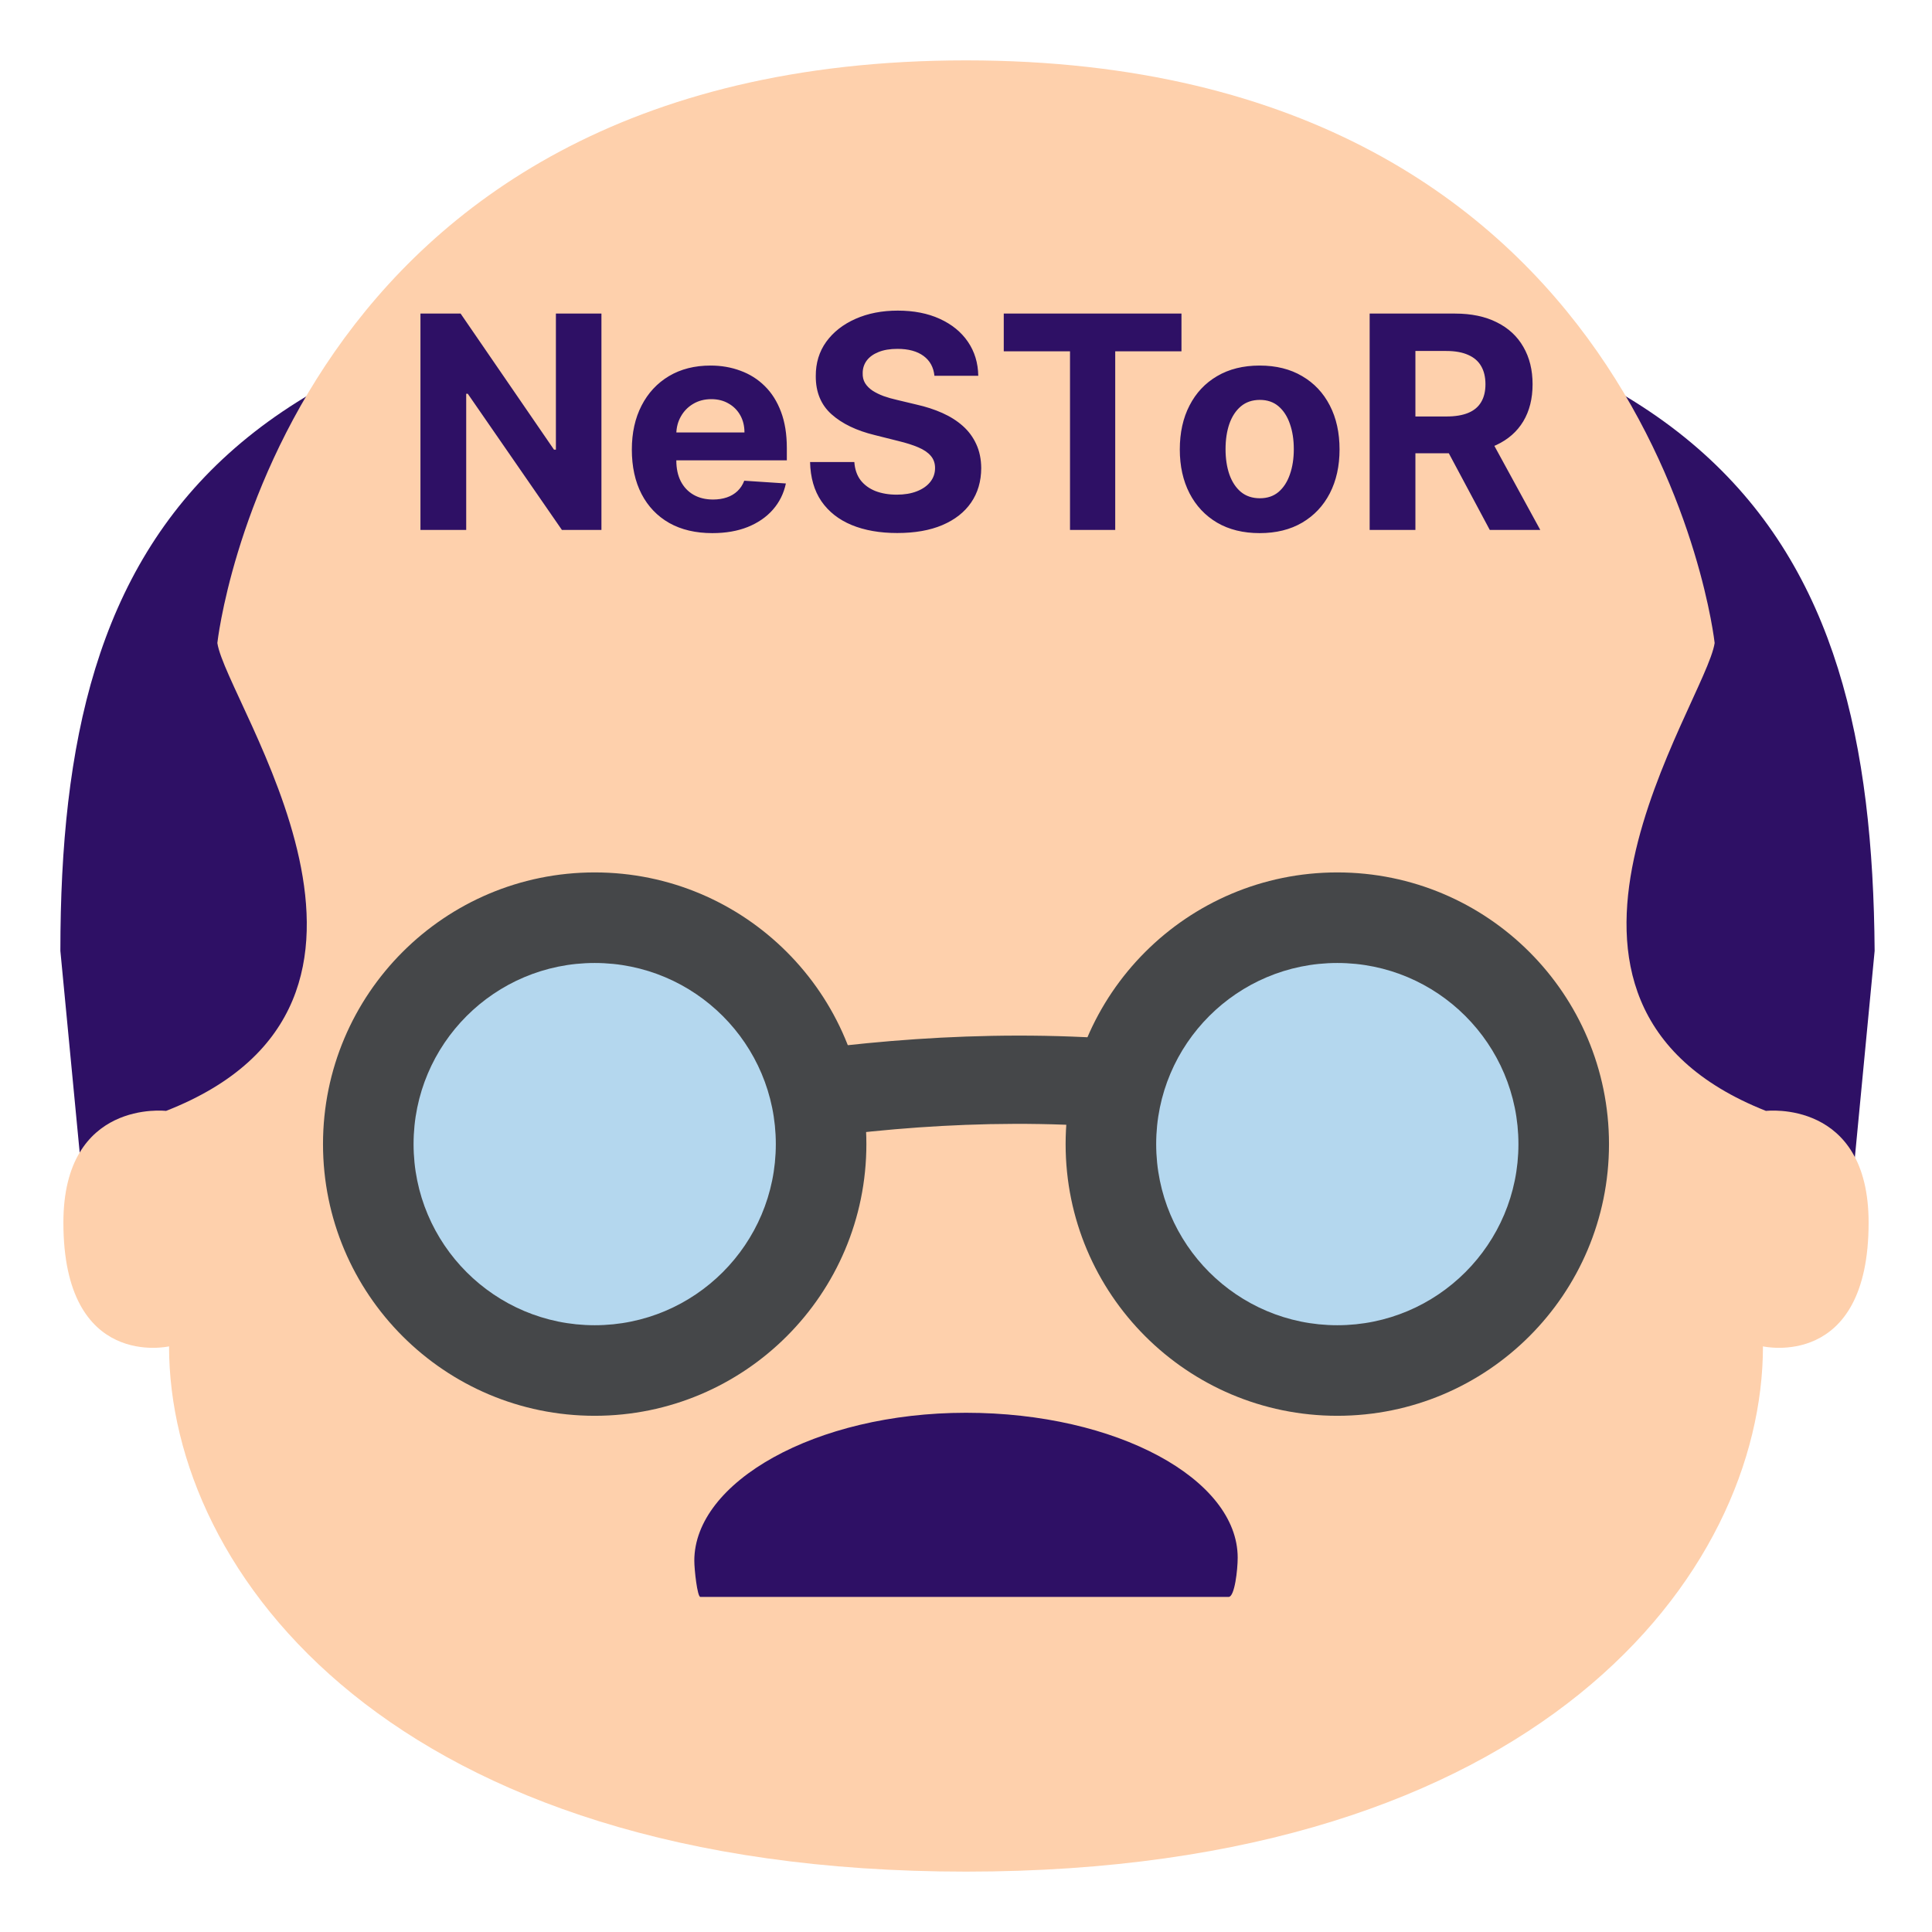 <svg width="1039" height="1039" viewBox="0 0 1039 1039" fill="none" xmlns="http://www.w3.org/2000/svg">
<path d="M521.123 144.486H517.877C112.017 144.486 32.469 287.348 32.469 511.383L47.08 663.986H993.544L1008.15 511.383C1006.53 287.348 926.983 144.486 521.123 144.486Z" fill="#2E1065"/>
<path d="M949.711 597.425C801.978 538.981 917.242 378.261 922.113 345.792C922.113 345.792 888.02 32.469 519.5 32.469C150.98 32.469 116.887 345.792 116.887 345.792C121.758 378.261 238.645 538.981 89.289 597.425C89.289 597.425 34.092 590.931 34.092 657.492C34.092 737.041 90.912 724.053 90.912 724.053C90.912 845.811 211.047 1006.53 519.5 1006.53C827.953 1006.53 948.088 845.811 948.088 724.053C948.088 724.053 1004.91 737.041 1004.91 657.492C1004.91 590.931 949.711 597.425 949.711 597.425Z" fill="#FED0AC"/>
<path d="M660.739 858.799C663.986 858.799 665.609 844.188 665.609 837.694C665.609 795.484 600.672 759.769 519.5 759.769C438.328 759.769 373.391 797.108 373.391 839.317C373.391 844.188 375.014 858.799 376.638 858.799H660.739Z" fill="#2E1065"/>
<path d="M288.972 638.011L284.102 589.308C297.089 587.684 314.947 584.437 334.428 581.191C430.211 563.333 589.308 532.488 763.016 590.931L746.781 636.388C586.061 581.191 435.081 610.413 344.169 628.27C321.441 633.141 301.959 636.387 288.972 638.011Z" fill="#454749"/>
<path d="M319.817 761.392C400.511 761.392 465.927 695.977 465.927 615.283C465.927 534.589 400.511 469.173 319.817 469.173C239.123 469.173 173.708 534.589 173.708 615.283C173.708 695.977 239.123 761.392 319.817 761.392Z" fill="#454749"/>
<path d="M319.817 712.689C373.613 712.689 417.223 669.079 417.223 615.283C417.223 561.487 373.613 517.877 319.817 517.877C266.021 517.877 222.411 561.487 222.411 615.283C222.411 669.079 266.021 712.689 319.817 712.689Z" fill="#B4D7EE"/>
<path d="M719.183 761.392C799.877 761.392 865.292 695.977 865.292 615.283C865.292 534.589 799.877 469.173 719.183 469.173C638.489 469.173 573.073 534.589 573.073 615.283C573.073 695.977 638.489 761.392 719.183 761.392Z" fill="#454749"/>
<path d="M719.183 712.689C772.979 712.689 816.589 669.079 816.589 615.283C816.589 561.487 772.979 517.877 719.183 517.877C665.387 517.877 621.777 561.487 621.777 615.283C621.777 669.079 665.387 712.689 719.183 712.689Z" fill="#B4D7EE"/>
<path d="M323.443 168.636V285H302.193L251.568 211.761H250.716V285H226.114V168.636H247.705L297.932 241.818H298.955V168.636H323.443ZM383.088 286.705C374.111 286.705 366.384 284.886 359.906 281.25C353.467 277.576 348.505 272.386 345.02 265.682C341.535 258.939 339.793 250.966 339.793 241.761C339.793 232.784 341.535 224.905 345.02 218.125C348.505 211.345 353.41 206.061 359.736 202.273C366.099 198.485 373.562 196.591 382.122 196.591C387.88 196.591 393.24 197.519 398.202 199.375C403.202 201.193 407.558 203.939 411.27 207.614C415.02 211.288 417.937 215.909 420.02 221.477C422.103 227.008 423.145 233.485 423.145 240.909V247.557H349.452V232.557H400.361C400.361 229.072 399.603 225.985 398.088 223.295C396.573 220.606 394.471 218.504 391.781 216.989C389.13 215.436 386.043 214.659 382.52 214.659C378.846 214.659 375.588 215.511 372.747 217.216C369.944 218.883 367.747 221.136 366.156 223.977C364.565 226.78 363.751 229.905 363.713 233.352V247.614C363.713 251.932 364.509 255.663 366.099 258.807C367.728 261.951 370.02 264.375 372.974 266.08C375.929 267.784 379.433 268.636 383.486 268.636C386.175 268.636 388.637 268.258 390.872 267.5C393.107 266.742 395.02 265.606 396.611 264.091C398.202 262.576 399.414 260.72 400.247 258.523L422.634 260C421.497 265.379 419.168 270.076 415.645 274.091C412.16 278.068 407.652 281.174 402.122 283.409C396.63 285.606 390.285 286.705 383.088 286.705ZM502.52 202.102C502.065 197.519 500.115 193.958 496.668 191.42C493.221 188.883 488.543 187.614 482.634 187.614C478.618 187.614 475.228 188.182 472.463 189.318C469.698 190.417 467.577 191.951 466.099 193.92C464.66 195.89 463.94 198.125 463.94 200.625C463.865 202.708 464.3 204.527 465.247 206.08C466.232 207.633 467.577 208.977 469.281 210.114C470.986 211.212 472.955 212.178 475.19 213.011C477.425 213.807 479.812 214.489 482.349 215.057L492.804 217.557C497.88 218.693 502.539 220.208 506.781 222.102C511.024 223.996 514.698 226.326 517.804 229.091C520.91 231.856 523.315 235.114 525.02 238.864C526.762 242.614 527.652 246.913 527.69 251.761C527.652 258.883 525.834 265.057 522.236 270.284C518.675 275.473 513.524 279.508 506.781 282.386C500.077 285.227 491.99 286.648 482.52 286.648C473.126 286.648 464.944 285.208 457.974 282.33C451.043 279.451 445.626 275.189 441.724 269.545C437.861 263.864 435.834 256.837 435.645 248.466H459.452C459.717 252.367 460.834 255.625 462.804 258.239C464.812 260.814 467.482 262.765 470.815 264.091C474.187 265.379 477.993 266.023 482.236 266.023C486.402 266.023 490.02 265.417 493.088 264.205C496.194 262.992 498.599 261.307 500.304 259.148C502.009 256.989 502.861 254.508 502.861 251.705C502.861 249.091 502.084 246.894 500.531 245.114C499.016 243.333 496.781 241.818 493.827 240.568C490.91 239.318 487.33 238.182 483.088 237.159L470.418 233.977C460.607 231.591 452.861 227.86 447.179 222.784C441.497 217.708 438.675 210.871 438.713 202.273C438.675 195.227 440.55 189.072 444.338 183.807C448.164 178.542 453.41 174.432 460.077 171.477C466.743 168.523 474.319 167.045 482.804 167.045C491.44 167.045 498.978 168.523 505.418 171.477C511.895 174.432 516.933 178.542 520.531 183.807C524.13 189.072 525.986 195.17 526.099 202.102H502.52ZM539.807 188.92V168.636H635.375V188.92H599.75V285H575.432V188.92H539.807ZM677.435 286.705C668.609 286.705 660.976 284.83 654.537 281.08C648.135 277.292 643.192 272.027 639.707 265.284C636.223 258.504 634.48 250.644 634.48 241.705C634.48 232.689 636.223 224.811 639.707 218.068C643.192 211.288 648.135 206.023 654.537 202.273C660.976 198.485 668.609 196.591 677.435 196.591C686.26 196.591 693.874 198.485 700.276 202.273C706.715 206.023 711.677 211.288 715.162 218.068C718.647 224.811 720.389 232.689 720.389 241.705C720.389 250.644 718.647 258.504 715.162 265.284C711.677 272.027 706.715 277.292 700.276 281.08C693.874 284.83 686.26 286.705 677.435 286.705ZM677.548 267.955C681.563 267.955 684.916 266.818 687.605 264.545C690.295 262.235 692.321 259.091 693.685 255.114C695.086 251.136 695.787 246.61 695.787 241.534C695.787 236.458 695.086 231.932 693.685 227.955C692.321 223.977 690.295 220.833 687.605 218.523C684.916 216.212 681.563 215.057 677.548 215.057C673.495 215.057 670.086 216.212 667.321 218.523C664.594 220.833 662.529 223.977 661.128 227.955C659.764 231.932 659.082 236.458 659.082 241.534C659.082 246.61 659.764 251.136 661.128 255.114C662.529 259.091 664.594 262.235 667.321 264.545C670.086 266.818 673.495 267.955 677.548 267.955ZM736.582 285V168.636H782.491C791.279 168.636 798.779 170.208 804.991 173.352C811.241 176.458 815.995 180.871 819.253 186.591C822.548 192.273 824.196 198.958 824.196 206.648C824.196 214.375 822.529 221.023 819.196 226.591C815.863 232.121 811.033 236.364 804.707 239.318C798.42 242.273 790.806 243.75 781.866 243.75H751.128V223.977H777.889C782.586 223.977 786.488 223.333 789.594 222.045C792.7 220.758 795.01 218.826 796.526 216.25C798.079 213.674 798.855 210.473 798.855 206.648C798.855 202.784 798.079 199.527 796.526 196.875C795.01 194.223 792.681 192.216 789.537 190.852C786.431 189.451 782.51 188.75 777.776 188.75H761.185V285H736.582ZM799.423 232.045L828.344 285H801.185L772.889 232.045H799.423Z" fill="#2E1065"/>
</svg>
